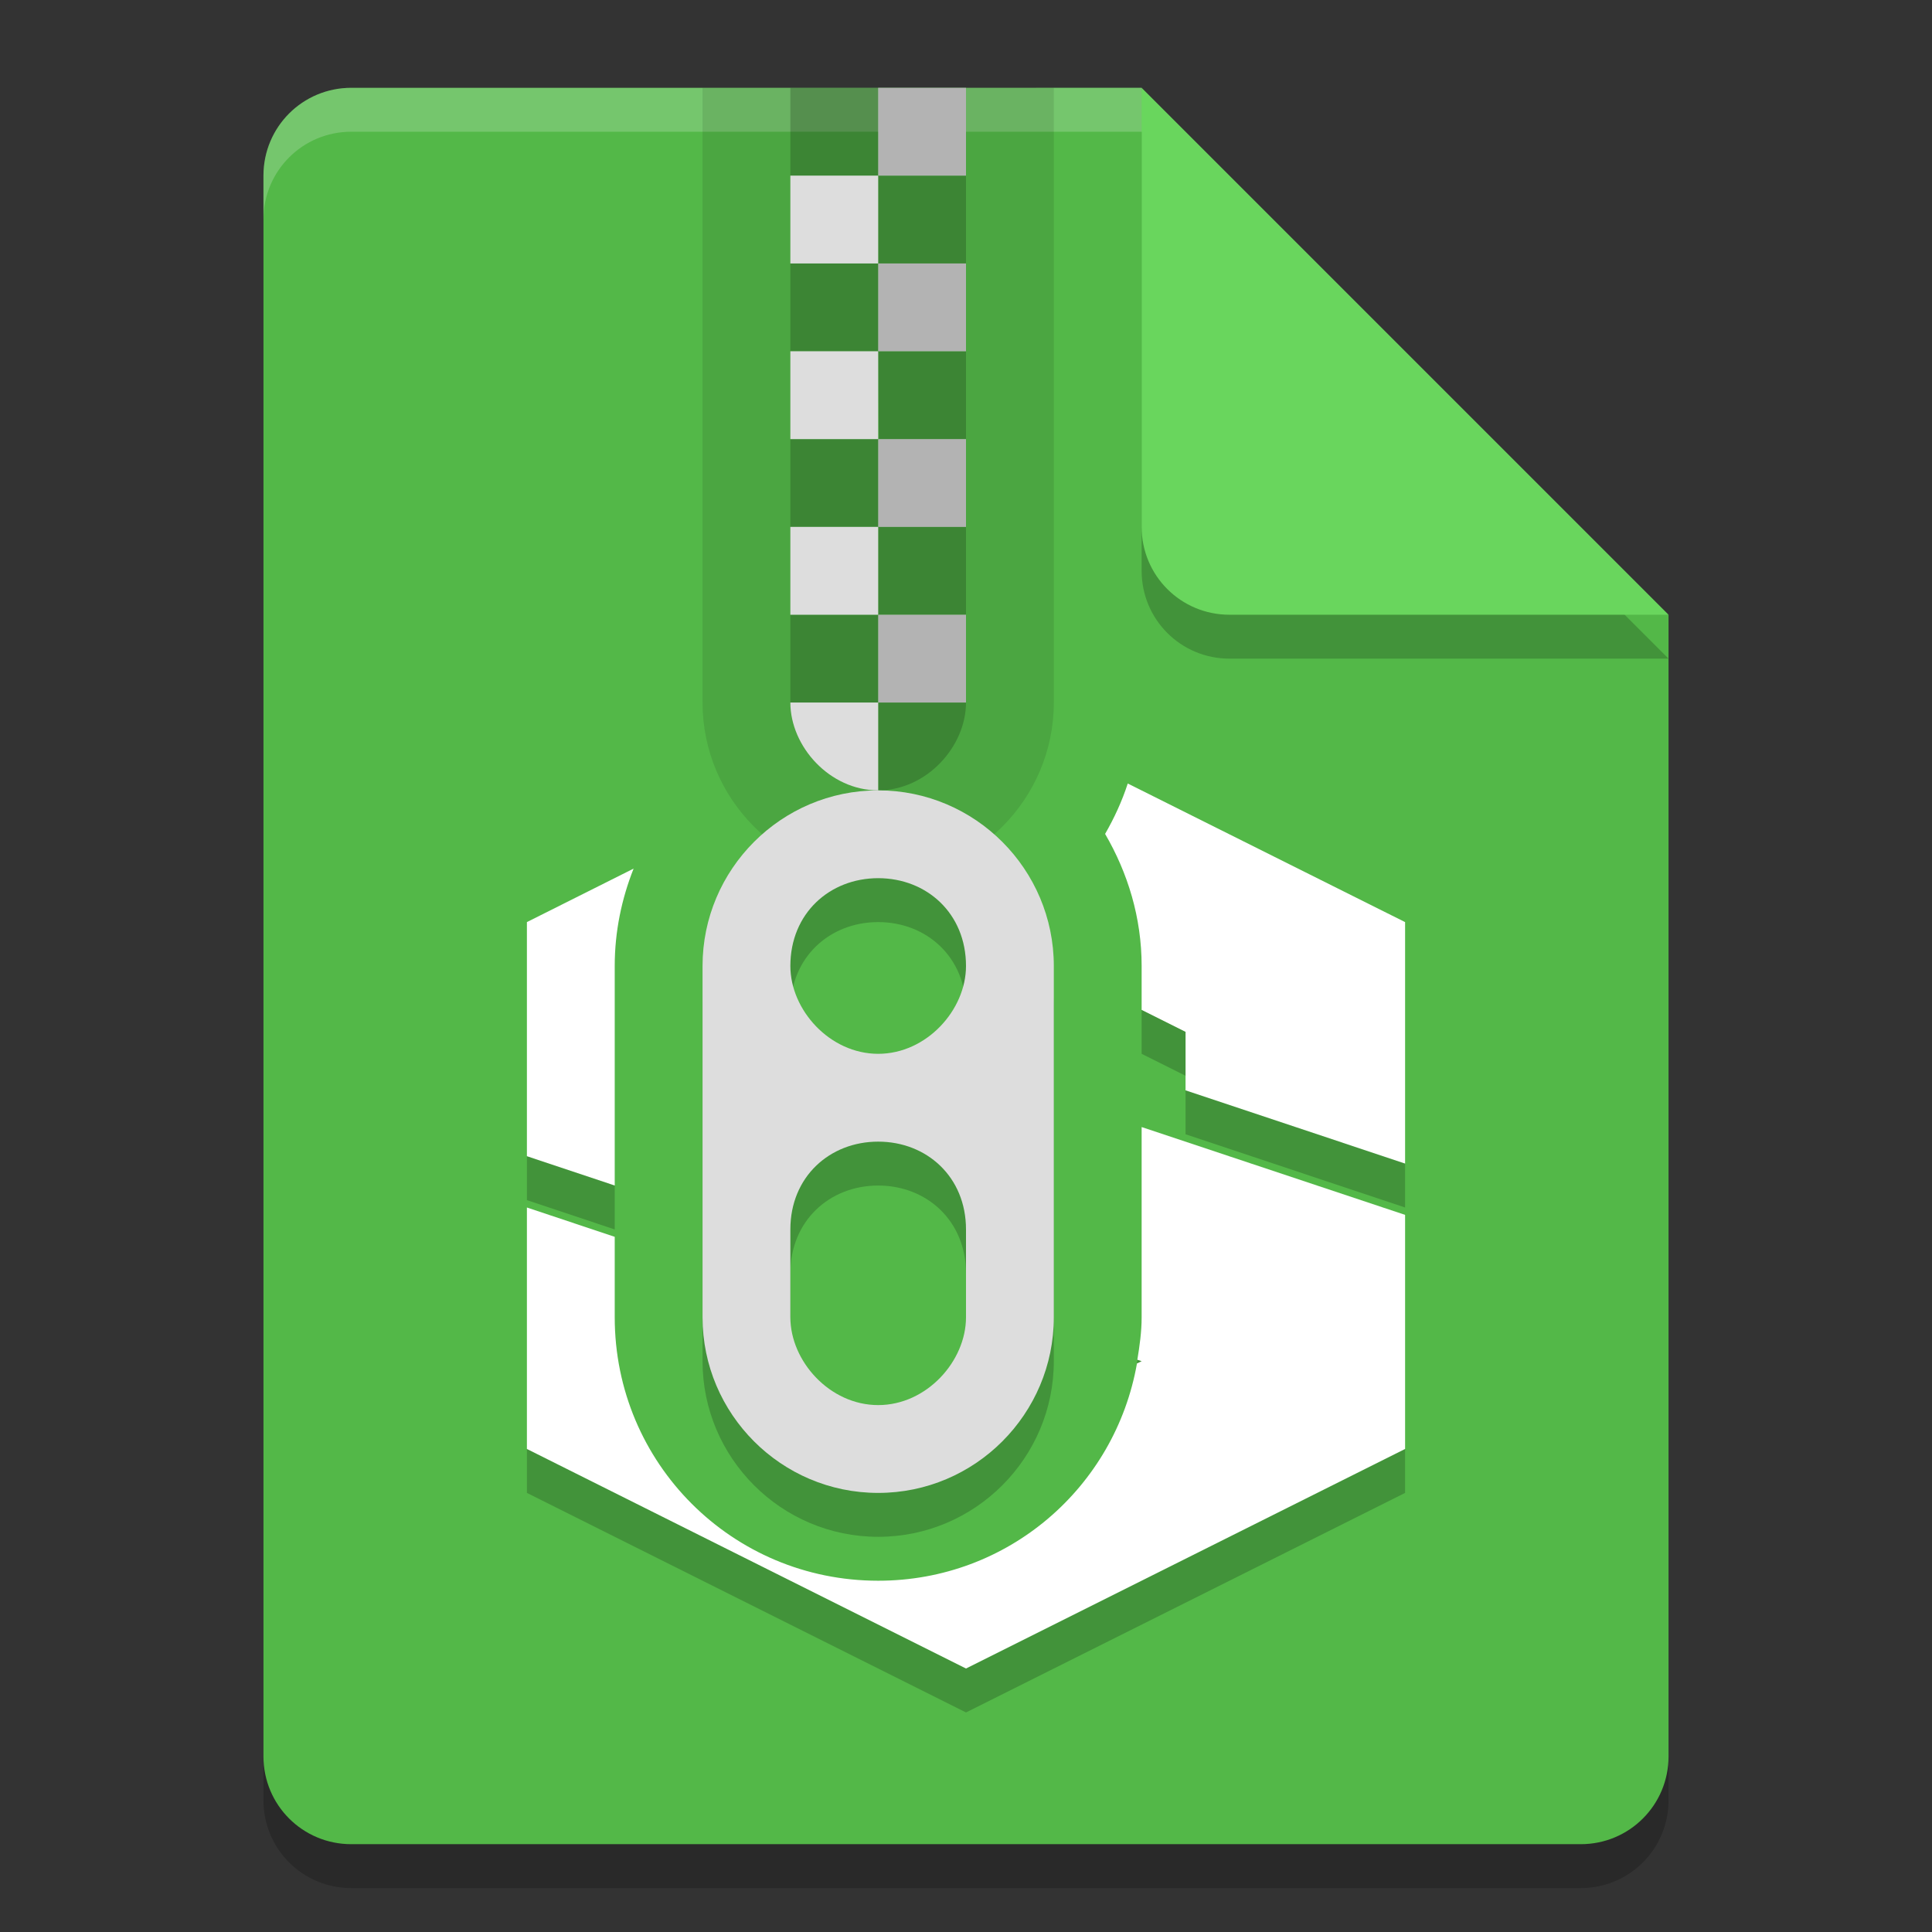 <svg width="22" height="22" version="1.1" xmlns="http://www.w3.org/2000/svg">
 <rect width="100%" height="100%" fill="#333333" stroke="none"/>
 <g transform="translate(-1,-1)">
  <path d="m5 2.5c-0.554 0-1 0.446-1 1v18c0 0.554 0.446 1 1 1h14c0.554 0 1-0.446 1-1v-13l-6-6z" style="opacity:.2"/>
  <path d="m5 2c-0.554 0-1 0.446-1 1v18c0 0.554 0.446 1 1 1h14c0.554 0 1-0.446 1-1v-13l-5-1-1-5z" style="fill:#53b848"/>
  <path d="m20 8.5-6-6v5c0 0.554 0.446 1 1 1z" style="opacity:.2"/>
  <path d="m20 8-6-6v5c0 0.554 0.446 1 1 1z" style="fill:#69d65d"/>
  <path d="m5 2c-0.554 0-1 0.446-1 1v0.5c0-0.554 0.446-1 1-1h9v-0.5z" style="fill:#ffffff;opacity:.2"/>
 </g>
 <path d="M 12.842,8.922 C 12.776,9.125 12.688,9.315 12.584,9.496 12.842,9.939 13,10.448 13,11 v 0.5 l 0.5,0.25 v 0.666 L 16,13.25 V 10.5 Z M 7.215,9.891 6,10.5 v 2.666 L 7,13.5 V 11 C 7,10.607 7.079,10.234 7.215,9.891 Z M 13,12.834 V 15 c 0,0.166 -0.023,0.326 -0.049,0.484 L 13,15.5 12.947,15.525 C 12.699,16.934 11.482,18 10,18 8.338,18 7,16.662 7,15 V 14.084 L 6,13.75 v 2.75 l 5,2.5 5,-2.5 v -2.666 z" style="fill:#ffffff"/>
 <path d="m13 11.5v0.5l0.5 0.25v-0.5zm0.5 0.916v0.5l2.5 0.834v-0.5zm-7.5 0.75v0.5l1 0.334v-0.5zm6.951 2.318c-0.002 0.014-0.001 0.029-0.004 0.043l0.053-0.027zm-6.951 1.016v0.5l5 2.5 5-2.5v-0.5l-5 2.5z" style="opacity:.2"/>
 <path d="m8 1v7c0 1.1 0.895 2 2 2s2-0.9 2-2v-7z" style="opacity:.1"/>
 <path d="m9 1v1h1v-1zm1 1v1h1v-1zm0 1h-1v1h1zm0 1 0.008 1.002 0.992-0.002v-1zm-1 1v1h1v-1zm1 1v1h1v-1zm0 1h-1v1h1zm0 1v1c0.552 0 1-0.5 1-1z" style="opacity:.2"/>
 <path d="m9 4v1h1v-1zm0 2v1h1v-1zm0 2c0 0.5 0.448 1 1 1v-1z" style="fill:#dddddd"/>
 <path d="m10 9.5c-1.105 0-2 0.9-2 2v4c0 1.1 0.895 2 2 2s2-0.9 2-2v-4c0-1.1-0.895-2-2-2zm0 1c0.552 0 1 0.4 1 1 0 0.5-0.448 1-1 1s-1-0.5-1-1c0-0.6 0.448-1 1-1zm0 3c0.552 0 1 0.4 1 1v1c0 0.5-0.448 1-1 1s-1-0.5-1-1v-1c0-0.6 0.448-1 1-1z" style="opacity:.2"/>
 <path d="m10 5h1v1h-1zm0 2h1v1h-1z" style="fill:#b3b3b3"/>
 <path d="m10 9c-1.105 0-2 0.9-2 2v4c0 1.1 0.895 2 2 2s2-0.9 2-2v-4c0-1.1-0.895-2-2-2zm0 1c0.552 0 1 0.4 1 1 0 0.5-0.448 1-1 1s-1-0.5-1-1c0-0.6 0.448-1 1-1zm0 3c0.552 0 1 0.4 1 1v1c0 0.5-0.448 1-1 1s-1-0.5-1-1v-1c0-0.6 0.448-1 1-1z" style="fill:#dddddd"/>
 <path d="m9 2v1h1v-1z" style="fill:#dddddd"/>
 <path d="m10 1h1v1h-1zm0 2h1v1h-1z" style="fill:#b3b3b3"/>
</svg>
